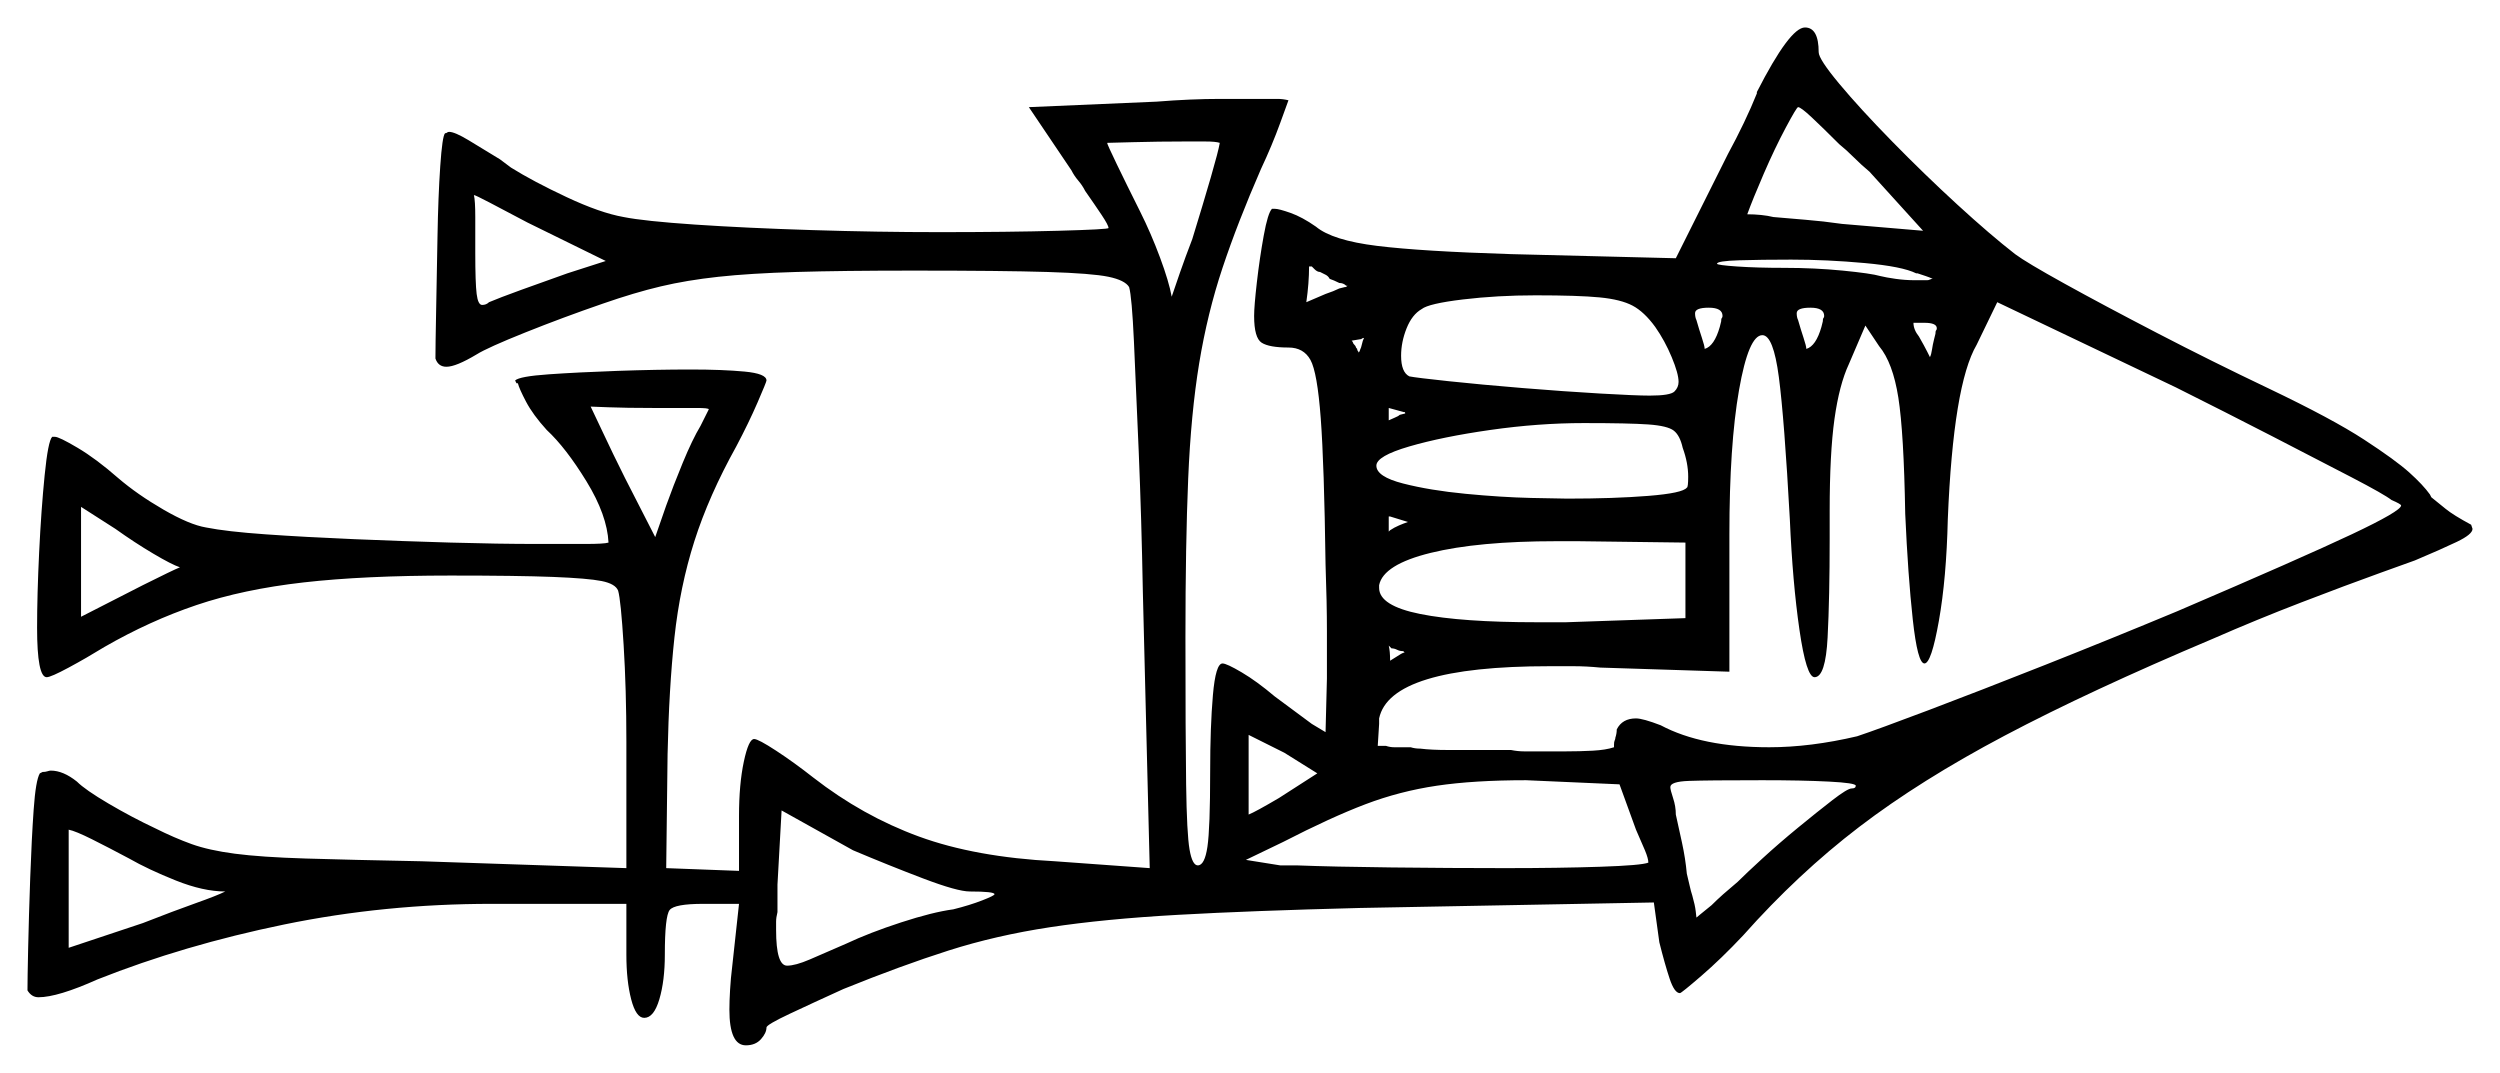 <svg xmlns="http://www.w3.org/2000/svg" width="910.0" height="390.5" viewBox="0 0 910.0 390.5"><path d="M47.0 312.5Q39.5 308.5 33.5 305.5Q27.5 302.5 25.0 302.0V345.0L52.0 336.0Q63.5 331.5 71.25 328.75Q79.0 326.0 82.0 324.5Q74.0 324.5 64.0 320.5Q54.0 316.5 47.0 312.5ZM353.0 324.5Q348.5 324.5 336.0 319.75Q323.5 315.0 310.5 309.5L284.5 295.0L283.0 322.0V332.0Q282.5 334.0 282.5 335.5Q282.5 337.0 282.5 338.5Q282.5 351.5 286.5 351.5Q289.5 351.5 294.75 349.25Q300.0 347.0 308.0 343.5Q316.5 339.5 328.0 335.75Q339.5 332.0 347.0 331.0Q353.0 329.5 357.5 327.75Q362.0 326.0 362.0 325.5Q362.0 324.5 353.0 324.5ZM65.5 206.5Q62.5 205.5 55.75 201.5Q49.0 197.5 42.0 192.5L29.5 184.5V224.5L52.0 213.0Q63.0 207.5 65.5 206.5ZM465.5 290.5 479.5 281.5 467.5 274.0 454.5 267.5V296.5Q457.0 295.5 465.5 290.5ZM206.5 99.5 220.5 95.0 192.0 81.0Q183.5 76.5 178.25 73.75Q173.0 71.0 172.5 71.0Q173.0 73.0 173.0 79.0Q173.0 85.0 173.0 92.0Q173.0 103.0 173.5 107.0Q174.0 111.0 175.5 111.0Q177.0 111.0 178.0 110.0Q181.5 108.5 189.75 105.5Q198.0 102.5 206.5 99.5ZM255.0 155.0 256.0 153.0Q258.0 149.0 258.0 149.0Q258.0 148.5 253.5 148.5Q249.0 148.5 237.5 148.5Q228.0 148.5 221.5 148.25Q215.0 148.0 215.0 148.0Q216.0 150.0 219.5 157.5Q223.0 165.0 227.5 174.0L238.5 195.5L242.5 184.0Q245.0 177.0 248.5 168.5Q252.0 160.0 255.0 155.0ZM511.5 237.5Q511.0 237.5 511.0 237.25Q511.0 237.0 510.5 237.0Q509.5 237.0 508.5 236.5Q507.5 236.0 506.5 236.0Q506.0 235.5 506.0 235.5Q506.0 235.5 505.5 235.0Q506.0 237.0 506.0 240.5L510.0 238.0Q510.0 238.0 510.5 237.75Q511.0 237.5 511.5 237.5ZM595.5 302.0 589.5 285.5 555.5 284.0Q536.5 284.0 523.0 286.0Q509.5 288.0 497.0 292.75Q484.5 297.5 467.0 306.5L453.5 313.0L466.0 315.0H472.0Q485.0 315.5 506.5 315.75Q528.0 316.0 548.0 316.0Q567.5 316.0 582.5 315.5Q597.5 315.0 600.0 314.0Q600.0 312.5 598.75 309.5Q597.5 306.5 595.5 302.0ZM675.5 286.0Q675.5 285.0 665.75 284.5Q656.0 284.0 641.5 284.0Q621.5 284.0 614.75 284.25Q608.0 284.5 608.0 286.5Q608.0 287.5 609.0 290.5Q610.0 293.5 610.0 296.5Q611.0 301.0 612.25 306.75Q613.5 312.5 614.0 318.0Q614.5 320.0 615.0 322.25Q615.5 324.5 616.0 326.0Q617.0 329.5 617.25 331.75Q617.5 334.0 617.5 334.0Q617.5 334.0 619.0 332.75Q620.5 331.5 623.0 329.5Q625.0 327.5 627.25 325.5Q629.5 323.5 632.5 321.0Q635.5 318.0 641.5 312.5Q647.5 307.0 654.5 301.25Q661.5 295.5 667.0 291.25Q672.5 287.0 674.0 287.0Q675.5 287.0 675.5 286.0ZM434.0 87.0Q438.0 74.0 440.75 64.5Q443.5 55.0 444.0 52.0Q442.5 51.5 438.75 51.5Q435.0 51.5 431.0 51.5Q422.0 51.5 412.5 51.75Q403.0 52.0 403.0 52.0Q403.0 52.5 406.5 59.75Q410.0 67.0 415.0 77.0Q419.0 85.0 422.25 93.75Q425.5 102.5 426.5 108.0Q427.5 105.0 429.5 99.25Q431.5 93.5 434.0 87.0ZM490.5 104.0H490.0Q489.0 103.0 487.5 103.0Q485.5 102.0 484.0 101.5Q483.5 100.5 482.5 100.0Q481.5 99.5 480.5 99.0Q479.5 99.0 478.5 98.0L477.5 97.0H476.5Q476.5 100.0 476.25 103.25Q476.0 106.5 475.5 110.0L482.5 107.0Q485.5 106.0 487.5 105.0L489.5 104.5Q489.5 104.5 489.75 104.5Q490.0 104.5 490.5 104.0ZM496.5 123.0Q496.0 123.0 495.75 123.25Q495.5 123.5 495.0 123.5L492.0 124.0Q492.5 124.5 492.5 124.75Q492.5 125.0 493.0 125.5Q493.5 126.0 493.5 126.25Q493.5 126.5 494.0 127.0Q494.0 127.5 494.25 127.75Q494.5 128.0 494.5 128.5Q494.5 128.0 494.75 128.0Q495.0 128.0 495.0 127.5Q495.5 126.5 495.75 125.25Q496.0 124.0 496.5 123.0ZM505.5 148.5V153.0Q506.5 152.5 507.75 152.0Q509.0 151.5 509.5 151.0L511.5 150.5Q511.5 150.0 511.25 150.0Q511.0 150.0 511.0 150.0ZM512.5 190.0Q511.0 189.5 509.25 189.0Q507.5 188.5 506.0 188.0H505.5V193.5L506.0 193.0Q507.5 192.0 509.25 191.25Q511.0 190.5 512.5 190.0ZM612.5 163.0Q611.5 158.5 609.25 156.75Q607.0 155.0 600.0 154.5Q593.0 154.0 576.5 154.0Q560.0 154.0 542.5 156.5Q525.0 159.0 513.0 162.5Q501.0 166.0 501.0 169.5Q501.0 173.5 510.75 176.0Q520.5 178.5 533.5 179.75Q546.5 181.0 557.25 181.25Q568.0 181.5 570.5 181.5Q587.5 181.5 600.0 180.5Q612.5 179.5 614.0 177.5Q614.5 177.5 614.5 173.5Q614.5 168.5 612.5 163.0ZM570.0 226.5 613.5 225.0V197.5L574.5 197.0H566.5Q538.0 197.0 520.75 201.25Q503.5 205.5 502.0 213.0V214.0Q502.0 220.5 517.0 223.5Q532.0 226.5 559.5 226.5ZM602.5 119.0Q598.5 113.5 594.25 111.25Q590.0 109.0 582.25 108.25Q574.5 107.5 559.0 107.5Q545.0 107.5 532.5 109.0Q520.0 110.5 517.5 112.5Q514.0 114.5 512.0 119.5Q510.0 124.5 510.0 129.5Q510.0 135.5 513.0 137.0Q515.5 137.5 527.25 138.75Q539.0 140.0 554.25 141.25Q569.5 142.5 582.5 143.25Q595.5 144.0 600.5 144.0Q608.0 144.0 609.5 142.5Q611.0 141.0 611.0 139.0Q611.0 136.0 608.5 130.0Q606.0 124.0 602.5 119.0ZM626.0 119.0 626.5 117.0Q626.5 116.0 626.75 115.75Q627.0 115.5 627.0 115.0Q627.0 112.0 622.0 112.0Q617.0 112.0 617.0 114.0Q617.0 115.5 617.5 116.5Q618.5 120.0 619.5 123.0Q620.5 126.0 620.5 127.0Q624.0 126.0 626.0 119.0ZM663.0 119.0 663.5 117.0Q663.5 116.0 663.75 115.75Q664.0 115.5 664.0 115.0Q664.0 112.0 659.0 112.0Q654.0 112.0 654.0 114.0Q654.0 115.5 654.5 116.5Q655.5 120.0 656.5 123.0Q657.5 126.0 657.5 127.0Q661.0 126.0 663.0 119.0ZM698.0 99.5H697.5Q692.5 97.0 678.75 95.75Q665.0 94.5 652.0 94.5Q641.0 94.5 633.0 94.75Q625.0 95.0 625.0 96.0Q625.0 96.5 632.25 97.0Q639.5 97.5 649.5 97.5Q660.5 97.5 670.75 98.5Q681.0 99.5 684.5 100.5Q686.5 101.0 690.0 101.5Q693.5 102.0 697.0 102.0H701.5Q702.0 102.0 702.5 101.75Q703.0 101.5 703.5 101.5Q702.5 101.0 701.0 100.5Q699.5 100.0 698.0 99.5ZM870.5 182.0Q868.0 180.0 856.0 173.75Q844.0 167.5 827.0 158.75Q810.0 150.0 792.0 141.0L727.0 110.0L719.5 125.5Q711.0 140.0 709.0 189.0Q708.5 210.5 705.75 226.0Q703.0 241.5 700.5 241.5Q698.0 241.5 696.25 225.5Q694.5 209.5 693.5 187.0Q693.0 157.5 691.0 144.75Q689.0 132.0 684.0 126.0L679.0 118.5L673.0 132.5Q669.5 140.0 667.75 152.5Q666.0 165.0 666.0 186.0V196.0Q666.0 217.5 665.25 232.0Q664.5 246.5 660.5 246.5Q657.5 246.5 655.0 229.25Q652.5 212.0 651.5 189.0Q649.5 152.5 647.5 137.25Q645.5 122.0 641.5 122.0Q636.5 122.0 633.0 142.0Q629.5 162.0 629.5 194.5V244.5L582.5 243.0Q577.5 242.5 572.75 242.5Q568.0 242.5 564.0 242.5Q506.0 242.5 502.0 261.5V263.5L501.5 271.5H504.5Q506.0 272.0 507.5 272.0Q509.0 272.0 510.0 272.0H513.5Q515.0 272.5 517.0 272.5Q521.0 273.0 527.25 273.0Q533.5 273.0 540.5 273.0H550.0Q552.5 273.5 554.75 273.5Q557.0 273.5 559.0 273.5H570.0Q575.0 273.5 579.75 273.25Q584.5 273.0 587.5 272.0V271.0Q587.5 270.0 587.75 269.5Q588.0 269.0 588.0 268.5Q588.5 267.0 588.5 265.5Q590.5 261.5 595.5 261.5Q598.0 261.5 604.5 264.0Q619.5 272.0 644.0 272.0Q659.0 272.0 676.0 268.0Q683.5 265.5 702.0 258.5Q720.5 251.5 744.5 242.0Q768.5 232.5 792.5 222.5Q838.0 203.0 856.0 194.5Q874.0 186.0 874.0 184.0Q874.0 183.5 870.5 182.0ZM700.0 84.0 680.5 62.5Q677.5 60.0 674.75 57.25Q672.0 54.5 669.5 52.5Q663.5 46.5 659.5 42.75Q655.5 39.0 654.5 39.0Q654.0 39.0 650.0 46.5Q646.0 54.0 642.0 63.25Q638.0 72.5 636.0 78.0Q638.5 78.0 641.0 78.25Q643.5 78.5 645.5 79.0Q651.0 79.5 657.25 80.0Q663.5 80.5 670.5 81.5ZM704.0 123.5 704.5 121.5Q704.5 120.5 704.75 120.25Q705.0 120.0 705.0 119.5Q705.0 117.5 700.5 117.5H696.5Q696.5 120.0 698.5 122.5Q700.5 126.0 701.5 128.0Q702.5 130.0 702.5 130.0Q703.0 129.0 703.25 127.25Q703.5 125.5 704.0 123.5ZM639.5 34.0V33.5Q651.5 10.0 657.0 10.0Q662.0 10.0 662.0 19.0Q662.0 21.5 669.5 30.5Q677.0 39.5 688.75 51.5Q700.5 63.5 712.5 74.5Q724.5 85.5 733.5 92.5Q737.5 95.5 751.5 103.25Q765.5 111.0 785.25 121.25Q805.0 131.5 826.0 141.5Q849.0 152.5 860.5 160.0Q872.0 167.5 877.0 172.0Q882.0 176.5 884.5 180.0L885.0 181.0Q887.5 183.0 890.25 185.25Q893.0 187.5 899.5 191.0L900.0 192.5Q900.0 194.5 894.25 197.25Q888.5 200.0 879.0 204.0L866.5 208.5Q854.0 213.0 837.75 219.25Q821.5 225.5 805.5 232.5Q760.5 251.5 729.75 267.75Q699.0 284.0 676.75 301.0Q654.5 318.0 634.5 340.5Q626.5 349.0 619.25 355.25Q612.0 361.5 611.5 361.5Q609.5 361.5 607.75 356.25Q606.0 351.0 604.0 343.0L602.0 328.5L495.0 330.5Q455.5 331.5 428.75 333.0Q402.0 334.5 382.25 337.5Q362.5 340.5 345.25 346.0Q328.0 351.5 307.0 360.0Q296.0 365.0 287.5 369.0Q279.0 373.0 279.0 374.0Q279.0 376.0 277.0 378.25Q275.0 380.5 271.5 380.5Q265.5 380.5 265.5 367.5Q265.5 364.5 265.75 360.25Q266.0 356.0 266.5 352.0L269.0 329.0H256.0Q245.5 329.0 243.75 331.25Q242.0 333.5 242.0 347.5Q242.0 357.0 240.0 363.75Q238.0 370.5 234.5 370.5Q231.5 370.5 229.75 363.75Q228.0 357.0 228.0 347.5V329.0H179.0Q140.0 329.0 103.5 336.5Q67.0 344.0 35.5 356.5Q21.0 363.0 14.0 363.0Q11.5 363.0 10.0 360.5Q10.0 356.5 10.25 345.0Q10.5 333.5 11.0 319.5Q11.5 305.5 12.25 294.75Q13.0 284.0 14.5 281.5L15.5 281.0Q16.5 281.0 17.25 280.75Q18.0 280.5 18.5 280.5Q23.0 280.5 28.0 284.5Q31.0 287.5 39.5 292.5Q48.0 297.5 56.5 301.5Q63.5 305.0 69.75 307.25Q76.0 309.5 85.5 310.75Q95.0 312.0 111.25 312.5Q127.5 313.0 153.5 313.5L228.0 316.0V270.0Q228.0 251.0 227.0 234.75Q226.0 218.5 225.0 215.0Q224.0 212.5 219.0 211.5Q214.0 210.5 201.25 210.0Q188.5 209.5 164.0 209.5Q132.5 209.5 110.5 212.0Q88.5 214.5 71.5 220.25Q54.5 226.0 38.0 235.5Q31.5 239.5 25.0 243.0Q18.5 246.5 17.0 246.5Q13.5 246.5 13.5 228.5Q13.5 216.5 14.25 201.0Q15.0 185.5 16.25 173.0Q17.5 160.5 19.0 159.0H20.0Q21.5 159.0 28.25 163.0Q35.0 167.0 43.0 174.0Q50.0 180.0 59.5 185.5Q69.0 191.0 75.0 192.0Q82.5 193.5 96.75 194.5Q111.0 195.5 128.75 196.25Q146.5 197.0 164.0 197.5Q181.5 198.0 195.5 198.0Q206.0 198.0 213.0 198.0Q220.0 198.0 221.5 197.5Q221.0 187.5 213.5 175.25Q206.0 163.0 199.0 156.5Q194.0 151.0 191.5 146.25Q189.0 141.5 188.5 139.5H188.0L187.5 138.5Q189.0 137.0 199.75 136.25Q210.5 135.5 224.75 135.0Q239.0 134.5 251.5 134.5Q263.0 134.5 271.0 135.25Q279.0 136.0 279.0 138.5Q279.0 139.0 275.75 146.5Q272.5 154.0 268.0 162.5Q258.0 180.5 252.75 197.0Q247.5 213.5 245.5 232.0Q243.5 250.5 243.0 274.5L242.5 316.0L269.0 317.0V297.0Q269.0 285.5 270.75 277.25Q272.5 269.0 274.5 269.0Q276.0 269.0 282.5 273.25Q289.0 277.5 296.0 283.0Q314.0 297.0 334.5 304.5Q355.0 312.0 384.0 313.5L418.5 316.0L416.0 215.5Q415.5 188.5 414.5 164.5Q413.5 140.5 412.75 124.25Q412.0 108.0 411.0 104.5Q409.5 102.0 403.5 100.75Q397.5 99.5 381.25 99.0Q365.0 98.5 332.5 98.5Q306.5 98.5 289.75 99.0Q273.0 99.5 261.5 100.75Q250.0 102.0 240.5 104.25Q231.0 106.5 219.5 110.5Q205.0 115.5 191.25 121.0Q177.5 126.5 173.5 129.0Q166.0 133.5 162.5 133.5Q159.5 133.5 158.5 130.5Q158.5 126.0 158.75 113.25Q159.0 100.5 159.25 86.0Q159.5 71.5 160.25 60.5Q161.0 49.5 162.0 48.5Q162.5 48.5 162.75 48.25Q163.0 48.0 163.5 48.0Q165.5 48.0 170.5 51.0Q175.5 54.0 182.0 58.0L186.0 61.0Q194.0 66.0 206.25 71.75Q218.5 77.5 227.0 79.0Q234.5 80.5 253.0 81.75Q271.5 83.0 295.5 83.75Q319.5 84.5 342.0 84.5Q367.0 84.5 385.25 84.0Q403.5 83.5 403.5 83.0Q403.5 82.0 401.0 78.25Q398.5 74.5 395.0 69.5Q394.0 67.5 392.5 65.75Q391.0 64.0 390.0 62.0L374.5 39.0L421.0 37.0Q433.5 36.0 444.25 36.0Q455.0 36.0 460.5 36.0Q463.0 36.0 465.0 36.0Q467.0 36.0 469.0 36.5Q469.0 36.5 466.0 44.75Q463.0 53.0 459.0 61.5Q450.5 81.0 445.0 97.5Q439.5 114.0 436.5 132.25Q433.5 150.5 432.5 174.25Q431.5 198.0 431.5 232.0Q431.5 267.5 431.75 285.5Q432.0 303.5 433.0 309.25Q434.0 315.0 436.0 315.0Q438.5 315.0 439.5 308.25Q440.5 301.5 440.5 281.0Q440.5 264.5 441.5 253.0Q442.5 241.5 445.0 241.5Q446.5 241.5 452.0 244.75Q457.5 248.0 464.0 253.5L477.5 263.5L482.5 266.5L483.0 247.0Q483.0 240.0 483.0 229.75Q483.0 219.5 482.5 205.5Q482.0 169.0 480.75 152.25Q479.5 135.5 477.0 131.0Q474.5 126.5 469.0 126.5Q462.0 126.5 459.25 124.75Q456.5 123.0 456.5 115.0Q456.5 111.5 457.5 102.75Q458.5 94.0 460.0 85.75Q461.5 77.5 463.0 76.0H464.0Q465.5 76.0 469.75 77.5Q474.0 79.0 479.0 82.5Q485.0 87.5 501.25 89.5Q517.5 91.5 550.0 92.5L610.0 94.0L629.0 56.0Q632.0 50.5 634.75 44.75Q637.5 39.0 639.5 34.0Z" fill="black" /></svg>